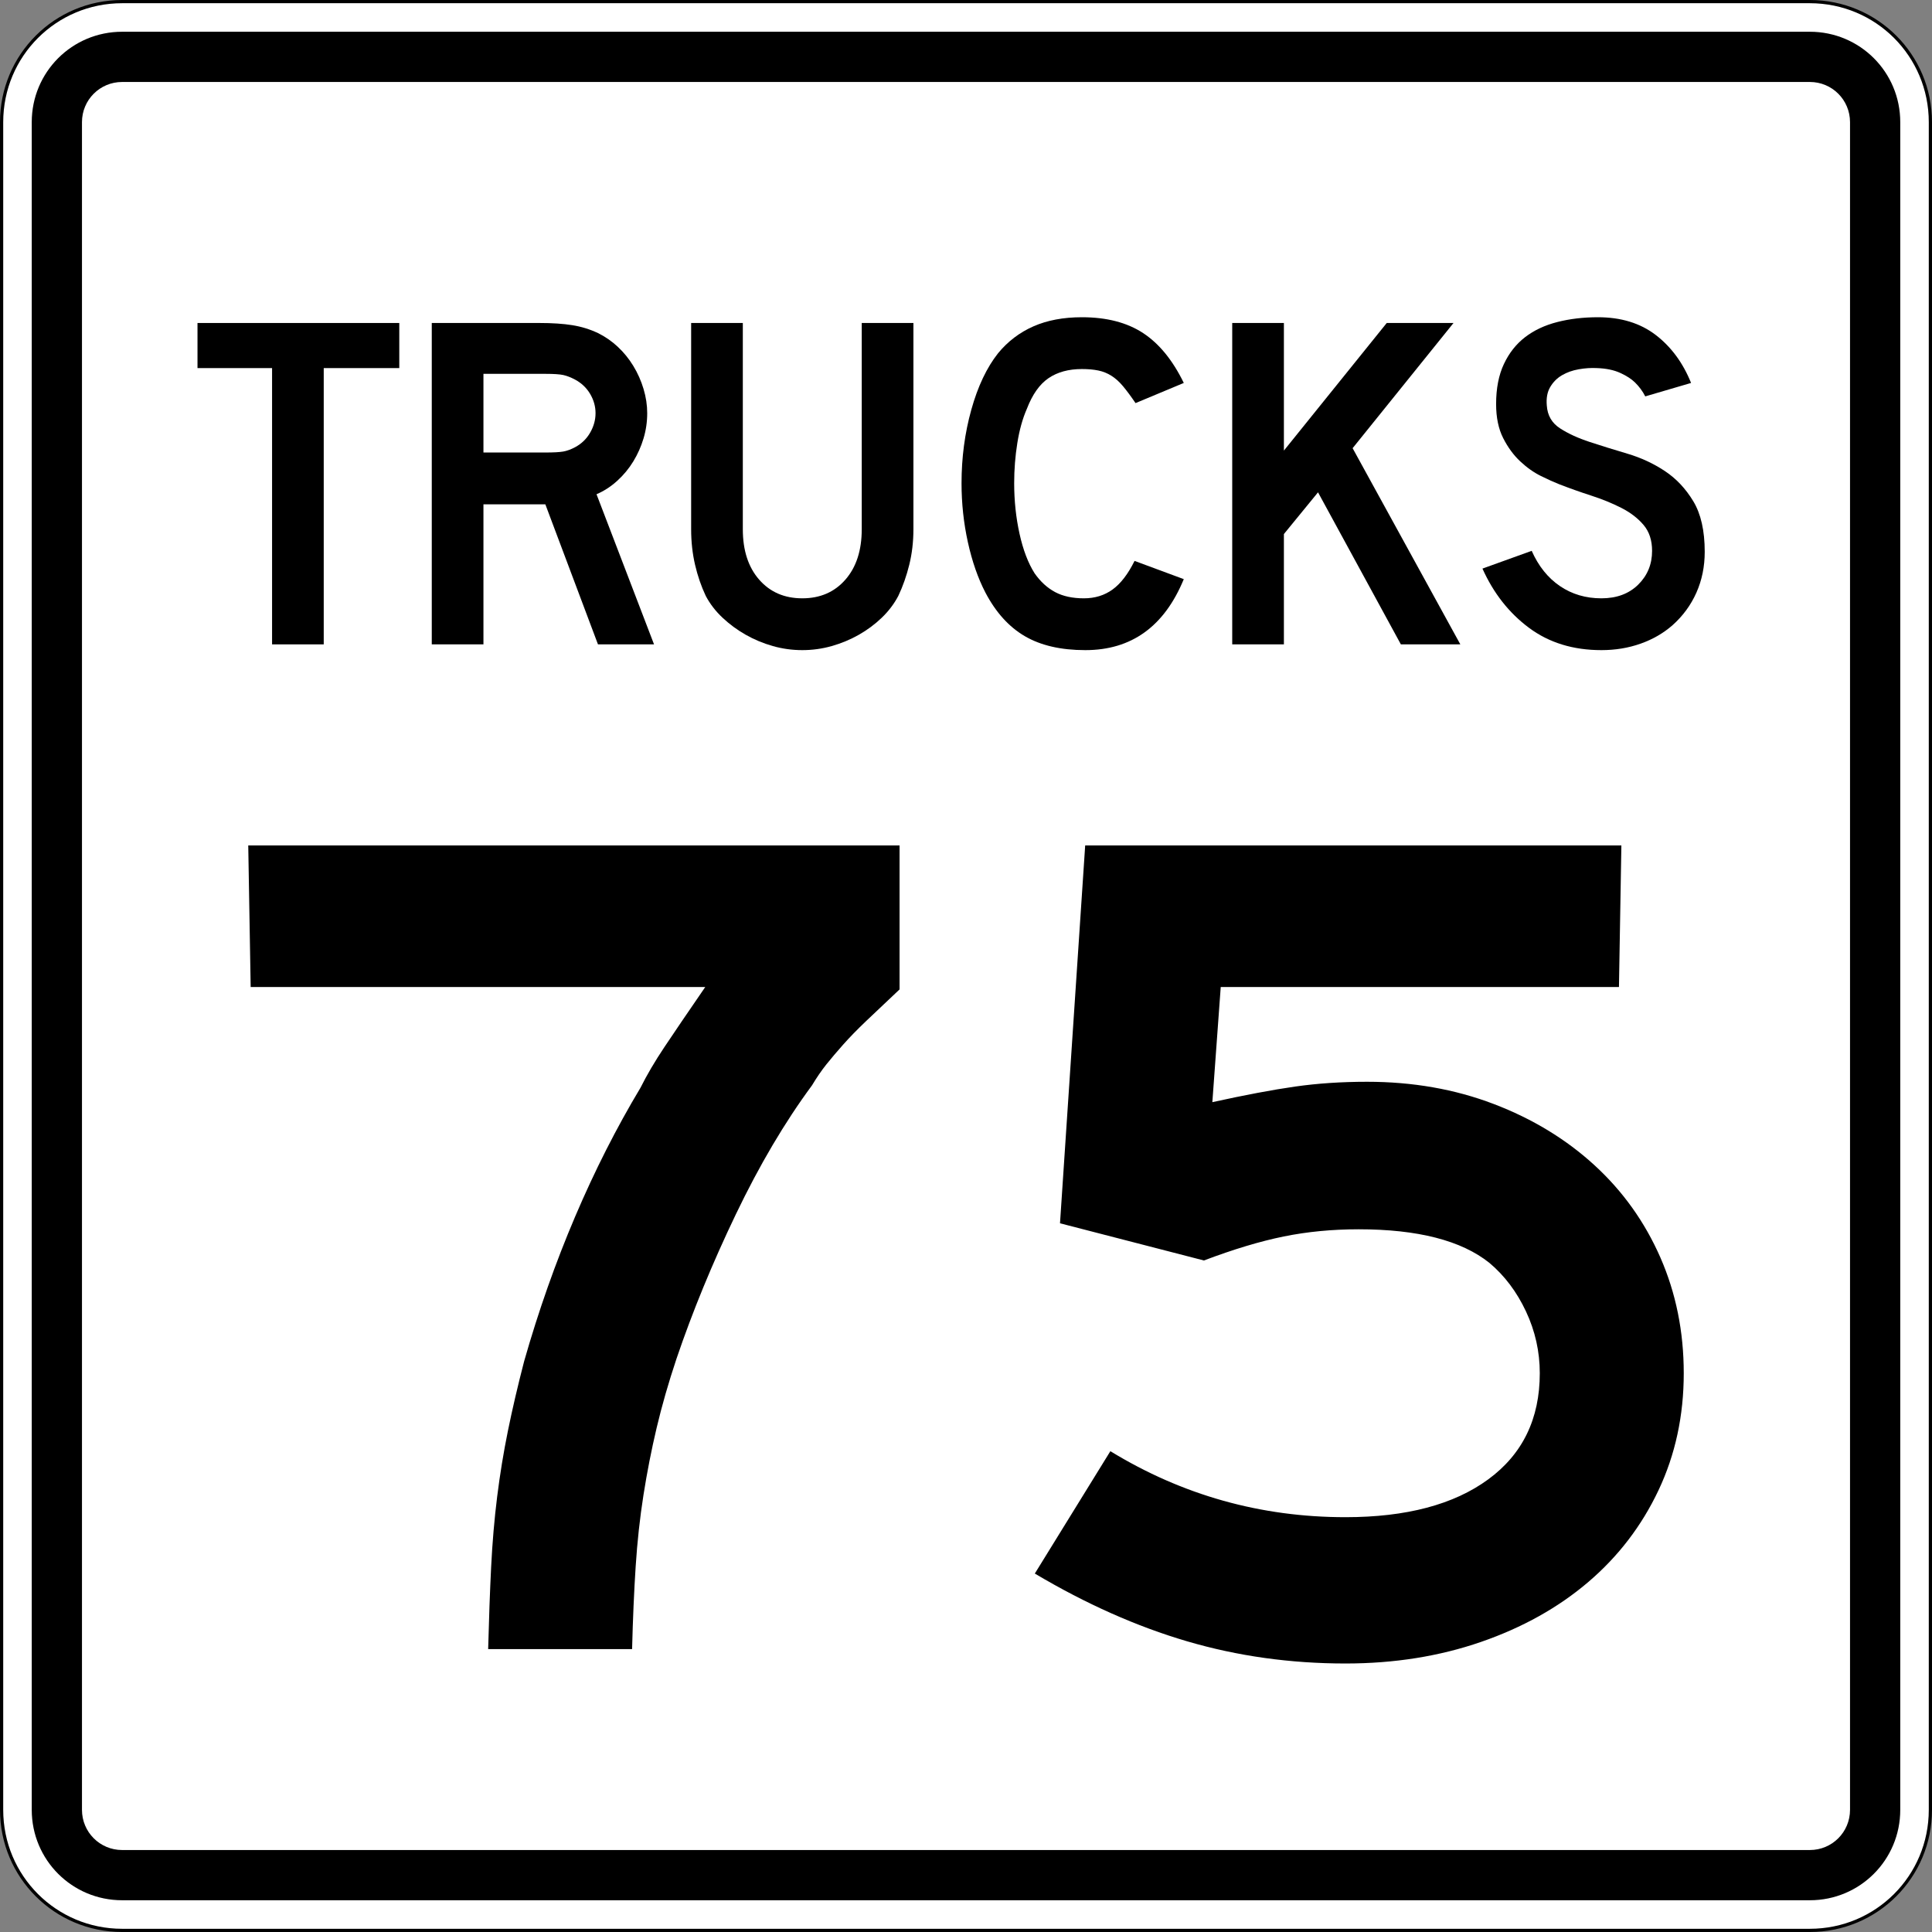 <?xml version="1.0" encoding="UTF-8" standalone="no"?>
<!-- Created with Inkscape (http://www.inkscape.org/) -->
<svg
   xmlns:dc="http://purl.org/dc/elements/1.1/"
   xmlns:cc="http://web.resource.org/cc/"
   xmlns:rdf="http://www.w3.org/1999/02/22-rdf-syntax-ns#"
   xmlns:svg="http://www.w3.org/2000/svg"
   xmlns="http://www.w3.org/2000/svg"
   xmlns:sodipodi="http://sodipodi.sourceforge.net/DTD/sodipodi-0.dtd"
   xmlns:inkscape="http://www.inkscape.org/namespaces/inkscape"
   width="601"
   height="601"
   id="svg2"
   sodipodi:version="0.32"
   inkscape:version="0.44"
   version="1.0"
   sodipodi:docbase="C:\Documents and Settings\ltljltlj\Desktop\Signs\Speed Limit Signs"
   sodipodi:docname="Trucks Speed 75 sign (Outline).svg">
  <rect width="100%" height="100%" fill="#808080" stroke="none"/>
  <defs
     id="defs4" />
  <sodipodi:namedview
     id="base"
     pagecolor="#ffffff"
     bordercolor="#666666"
     borderopacity="1.0"
     gridtolerance="10000"
     guidetolerance="10"
     objecttolerance="10"
     inkscape:pageopacity="0.0"
     inkscape:pageshadow="2"
     inkscape:zoom="1.2866667"
     inkscape:cx="300.00003"
     inkscape:cy="300.00003"
     inkscape:document-units="px"
     inkscape:current-layer="layer1"
     width="601px"
     height="601px"
     inkscape:window-width="1280"
     inkscape:window-height="968"
     inkscape:window-x="-4"
     inkscape:window-y="-4" />
  <g
     inkscape:label="Layer 1"
     inkscape:groupmode="layer"
     id="layer1">
    <path
       style="color:black;fill:white;fill-opacity:1;fill-rule:nonzero;stroke:black;stroke-width:1;stroke-linecap:butt;stroke-linejoin:miter;marker:none;marker-start:none;marker-mid:none;marker-end:none;stroke-miterlimit:4;stroke-dashoffset:0;stroke-opacity:1;visibility:visible;display:inline;overflow:visible"
       d="M 38,0.5 L 563,0.5 C 583.775,0.5 600.5,17.225 600.5,38 L 600.5,563 C 600.5,583.775 583.775,600.5 563,600.5 L 38,600.5 C 17.225,600.5 0.5,583.775 0.5,563 L 0.5,38 C 0.5,17.225 17.225,0.5 38,0.5 z "
       id="rect1872" />
    <path
       style="color:black;fill:black;fill-opacity:1;fill-rule:nonzero;stroke:none;stroke-width:0.874;stroke-linecap:butt;stroke-linejoin:miter;marker:none;marker-start:none;marker-mid:none;marker-end:none;stroke-miterlimit:4;stroke-dashoffset:0;stroke-opacity:1;visibility:visible;display:inline;overflow:visible"
       d="M 38,9.875 L 563,9.875 C 578.581,9.875 591.125,22.419 591.125,38 L 591.125,563 C 591.125,578.581 578.581,591.125 563,591.125 L 38,591.125 C 22.419,591.125 9.875,578.581 9.875,563 L 9.875,38 C 9.875,22.419 22.419,9.875 38,9.875 z "
       id="rect2760" />
    <path
       style="color:black;fill:white;fill-opacity:1;fill-rule:nonzero;stroke:none;stroke-width:0.874;stroke-linecap:butt;stroke-linejoin:miter;marker:none;marker-start:none;marker-mid:none;marker-end:none;stroke-miterlimit:4;stroke-dashoffset:0;stroke-opacity:1;visibility:visible;display:inline;overflow:visible"
       d="M 38,25.5 L 563,25.5 C 569.925,25.5 575.5,31.075 575.5,38 L 575.5,563 C 575.5,569.925 569.925,575.5 563,575.5 L 38,575.5 C 31.075,575.5 25.5,569.925 25.5,563 L 25.5,38 C 25.5,31.075 31.075,25.5 38,25.5 z "
       id="rect3647" />
    <path
       style="font-size:373.127px;font-style:normal;font-variant:normal;font-weight:normal;font-stretch:normal;text-align:center;line-height:125%;writing-mode:lr-tb;text-anchor:middle;font-family:Roadgeek 2005 Series E"
       d="M 279.833,307.785 C 275.604,311.763 272.122,315.057 269.385,317.669 C 266.648,320.28 264.286,322.706 262.297,324.945 C 260.308,327.184 258.567,329.236 257.076,331.099 C 255.584,332.963 254.09,335.14 252.595,337.63 C 244.138,349.07 236.241,362.44 228.905,377.74 C 221.567,393.041 215.409,408.028 210.429,422.702 C 207.939,430.164 205.886,437.315 204.269,444.155 C 202.652,450.994 201.285,457.959 200.17,465.05 C 199.054,472.14 198.245,479.541 197.744,487.254 C 197.243,494.967 196.871,503.549 196.628,513 L 151.855,513 C 152.098,503.549 152.407,495.03 152.783,487.442 C 153.159,479.855 153.781,472.578 154.65,465.613 C 155.52,458.648 156.637,451.807 158.004,445.088 C 159.37,438.37 161.052,431.158 163.048,423.453 C 167.519,407.777 172.803,392.788 178.899,378.486 C 184.995,364.184 191.774,350.816 199.236,338.381 C 201.225,334.396 203.713,330.166 206.7,325.691 C 209.687,321.216 213.917,314.997 219.391,307.033 L 77.977,307.033 L 77.225,263 L 279.833,263 L 279.833,307.785 L 279.833,307.785 z M 523.775,427.177 C 523.775,440.363 521.161,452.49 515.935,463.558 C 510.708,474.626 503.432,484.142 494.106,492.105 C 484.78,500.068 473.649,506.287 460.714,510.762 C 447.778,515.238 433.723,517.475 418.548,517.475 C 401.384,517.475 384.966,515.175 369.294,510.575 C 353.622,505.974 337.826,498.949 321.907,489.497 L 345.41,451.431 C 367.804,465.118 392.184,471.962 418.548,471.961 C 437.45,471.962 452.25,468.043 462.946,460.204 C 473.642,452.367 478.99,441.357 478.99,427.177 C 478.99,420.466 477.561,414.063 474.703,407.967 C 471.845,401.871 468.051,396.834 463.322,392.856 C 454.614,385.888 441.056,382.403 422.648,382.403 C 414.441,382.403 406.67,383.149 399.333,384.641 C 391.996,386.133 383.723,388.621 374.515,392.105 L 329.742,380.536 L 337.576,263 L 504.372,263 L 503.62,307.033 L 379.742,307.033 L 377.134,342.856 C 387.329,340.617 395.909,339 402.874,338.006 C 409.839,337.011 417.303,336.514 425.267,336.514 C 439.447,336.514 452.569,338.814 464.631,343.414 C 476.694,348.015 487.141,354.357 495.974,362.442 C 504.806,370.527 511.648,380.103 516.499,391.171 C 521.349,402.239 523.775,414.241 523.775,427.177 L 523.775,427.177 z "
       id="text2779" />
    <g
       id="g2834"
       transform="translate(0.5,0.5)">
      <path
         id="text2792"
         d="M 99.411,114.924 L 99.411,201.562 L 83.469,201.562 L 83.469,114.924 L 60.453,114.924 L 60.453,100.781 L 122.725,100.781 L 122.725,114.924 L 99.411,114.924 z "
         style="font-size:150.416px;font-style:normal;font-variant:normal;font-weight:normal;font-stretch:normal;text-align:center;line-height:125%;writing-mode:lr-tb;text-anchor:middle;font-family:Roadgeek 2005 Series D"
         transform="scale(1.008,0.992)" />
      <path
         id="text2798"
         d="M 184.044,201.562 L 167.799,157.642 L 148.699,157.642 L 148.699,201.562 L 132.752,201.562 L 132.752,100.781 L 165.995,100.781 C 169.906,100.781 173.265,101.007 176.073,101.458 C 178.881,101.91 181.538,102.738 184.044,103.944 C 186.251,105.046 188.282,106.474 190.138,108.229 C 191.994,109.984 193.598,111.989 194.951,114.245 C 196.304,116.5 197.356,118.907 198.109,121.465 C 198.862,124.024 199.238,126.556 199.238,129.062 C 199.238,131.771 198.862,134.403 198.109,136.96 C 197.356,139.517 196.304,141.923 194.951,144.178 C 193.598,146.434 191.944,148.464 189.989,150.27 C 188.033,152.075 185.902,153.48 183.595,154.484 L 201.345,201.562 L 184.044,201.562 z M 183.292,129.062 C 183.292,126.957 182.741,124.952 181.639,123.047 C 180.537,121.142 178.983,119.637 176.975,118.532 C 175.672,117.831 174.468,117.355 173.365,117.104 C 172.262,116.854 170.406,116.728 167.799,116.728 L 148.699,116.728 L 148.699,141.397 L 167.799,141.397 C 170.309,141.397 172.139,141.296 173.292,141.096 C 174.444,140.895 175.672,140.443 176.975,139.739 C 178.983,138.638 180.537,137.109 181.639,135.154 C 182.741,133.198 183.292,131.168 183.292,129.062 L 183.292,129.062 z "
         style="font-size:150.416px;font-style:normal;font-variant:normal;font-weight:normal;font-stretch:normal;text-align:center;line-height:125%;writing-mode:lr-tb;text-anchor:middle;font-family:Roadgeek 2005 Series D"
         transform="scale(1.008,0.992)" />
      <path
         id="text2804"
         d="M 281.391,165.464 C 281.391,169.375 280.965,173.084 280.113,176.593 C 279.26,180.102 278.132,183.36 276.727,186.368 C 275.423,188.878 273.719,191.16 271.613,193.215 C 269.508,195.27 267.152,197.049 264.544,198.553 C 261.937,200.057 259.154,201.235 256.195,202.088 C 253.235,202.94 250.203,203.366 247.096,203.366 C 243.987,203.366 240.953,202.94 237.994,202.088 C 235.035,201.235 232.251,200.057 229.644,198.553 C 227.037,197.049 224.655,195.27 222.499,193.215 C 220.343,191.16 218.613,188.878 217.31,186.368 C 215.908,183.36 214.806,180.102 214.002,176.593 C 213.199,173.084 212.797,169.375 212.797,165.464 L 212.797,100.781 L 228.744,100.781 L 228.744,165.464 C 228.744,172.08 230.424,177.344 233.782,181.254 C 237.141,185.165 241.579,187.121 247.096,187.121 C 252.611,187.121 257.047,185.165 260.406,181.254 C 263.765,177.344 265.444,172.08 265.444,165.464 L 265.444,100.781 L 281.391,100.781 L 281.391,165.464 L 281.391,165.464 z "
         style="font-size:150.416px;font-style:normal;font-variant:normal;font-weight:normal;font-stretch:normal;text-align:center;line-height:125%;writing-mode:lr-tb;text-anchor:middle;font-family:Roadgeek 2005 Series D"
         transform="scale(1.008,0.992)" />
      <path
         id="text2810"
         d="M 364.831,181.108 C 358.815,195.947 348.687,203.366 334.448,203.366 C 326.925,203.366 320.708,201.913 315.795,199.005 C 310.881,196.098 306.82,191.535 303.61,185.317 C 301.305,180.803 299.501,175.538 298.198,169.522 C 296.894,163.505 296.242,157.339 296.242,151.022 C 296.242,143.002 297.244,135.33 299.249,128.009 C 301.253,120.687 304.01,114.771 307.521,110.26 C 310.529,106.548 314.164,103.74 318.427,101.835 C 322.69,99.93 327.678,98.977 333.392,98.977 C 341.015,98.977 347.308,100.632 352.272,103.942 C 357.235,107.251 361.422,112.465 364.831,119.583 L 349.94,125.904 C 348.535,123.799 347.256,122.044 346.102,120.639 C 344.949,119.234 343.745,118.131 342.492,117.329 C 341.239,116.528 339.885,115.976 338.432,115.675 C 336.978,115.373 335.298,115.222 333.392,115.222 C 329.282,115.222 325.848,116.175 323.091,118.08 C 320.334,119.985 318.103,123.194 316.398,127.708 C 315.095,130.716 314.117,134.276 313.465,138.388 C 312.813,142.499 312.487,146.711 312.487,151.022 C 312.487,156.537 313.039,161.827 314.142,166.891 C 315.245,171.956 316.799,176.092 318.804,179.299 C 320.609,181.906 322.715,183.862 325.122,185.165 C 327.529,186.469 330.486,187.121 333.993,187.121 C 337.405,187.121 340.364,186.194 342.871,184.339 C 345.377,182.485 347.632,179.501 349.637,175.388 L 364.831,181.108 L 364.831,181.108 z "
         style="font-size:150.416px;font-style:normal;font-variant:normal;font-weight:normal;font-stretch:normal;text-align:center;line-height:125%;writing-mode:lr-tb;text-anchor:middle;font-family:Roadgeek 2005 Series D"
         transform="scale(1.008,0.992)" />
      <path
         id="text2816"
         d="M 525.595,172.533 C 525.595,177.145 524.742,181.406 523.036,185.317 C 521.33,189.228 518.873,192.637 515.666,195.544 C 512.857,198.051 509.572,199.981 505.813,201.335 C 502.053,202.689 498.017,203.366 493.706,203.366 C 484.981,203.366 477.535,201.035 471.367,196.373 C 465.199,191.711 460.41,185.519 457.001,177.798 L 472.195,172.23 C 474.301,177.044 477.209,180.729 480.919,183.286 C 484.63,185.843 488.892,187.121 493.706,187.121 C 498.418,187.121 502.204,185.692 505.062,182.834 C 507.92,179.975 509.35,176.441 509.35,172.23 C 509.35,168.922 508.472,166.215 506.717,164.11 C 504.962,162.004 502.681,160.224 499.873,158.769 C 497.065,157.314 493.981,156.034 490.621,154.931 C 487.261,153.828 483.927,152.625 480.619,151.321 C 479.113,150.721 477.258,149.87 475.053,148.766 C 472.848,147.663 470.717,146.134 468.661,144.178 C 466.604,142.223 464.849,139.791 463.396,136.882 C 461.942,133.973 461.215,130.413 461.215,126.202 C 461.215,121.291 462.017,117.105 463.621,113.646 C 465.224,110.186 467.405,107.378 470.164,105.222 C 472.923,103.066 476.233,101.487 480.093,100.483 C 483.953,99.479 488.139,98.977 492.65,98.977 C 499.771,98.977 505.713,100.832 510.477,104.543 C 515.24,108.254 518.874,113.267 521.381,119.583 L 507.243,123.797 C 506.441,122.194 505.388,120.74 504.084,119.436 C 502.98,118.332 501.45,117.328 499.494,116.425 C 497.539,115.522 495.158,115.022 492.352,114.924 C 490.546,114.823 488.665,114.948 486.71,115.298 C 484.754,115.649 483.025,116.275 481.521,117.178 C 480.016,118.081 478.813,119.309 477.91,120.864 C 477.008,122.419 476.657,124.35 476.859,126.657 C 477.058,129.763 478.411,132.144 480.919,133.799 C 483.427,135.455 486.486,136.884 490.095,138.087 C 493.705,139.29 497.591,140.518 501.753,141.771 C 505.914,143.024 509.75,144.829 513.258,147.185 C 516.767,149.541 519.7,152.7 522.058,156.662 C 524.416,160.623 525.595,165.914 525.595,172.533 L 525.595,172.533 z "
         style="font-size:150.416px;font-style:normal;font-variant:normal;font-weight:normal;font-stretch:normal;text-align:center;line-height:125%;writing-mode:lr-tb;text-anchor:middle;font-family:Roadgeek 2005 Series D"
         transform="scale(1.008,0.992)" />
      <path
         id="text2822"
         d="M 431.823,201.562 L 406.255,153.882 L 395.725,166.965 L 395.725,201.562 L 379.778,201.562 L 379.778,100.781 L 395.725,100.781 L 395.725,140.795 L 427.462,100.781 L 448.068,100.781 L 416.932,140.042 L 450.175,201.562 L 431.823,201.562 z "
         style="font-size:150.416px;font-style:normal;font-variant:normal;font-weight:normal;font-stretch:normal;text-align:center;line-height:125%;writing-mode:lr-tb;text-anchor:middle;font-family:Roadgeek 2005 Series D"
         transform="scale(1.008,0.992)" />
    </g>
  </g>
</svg>
